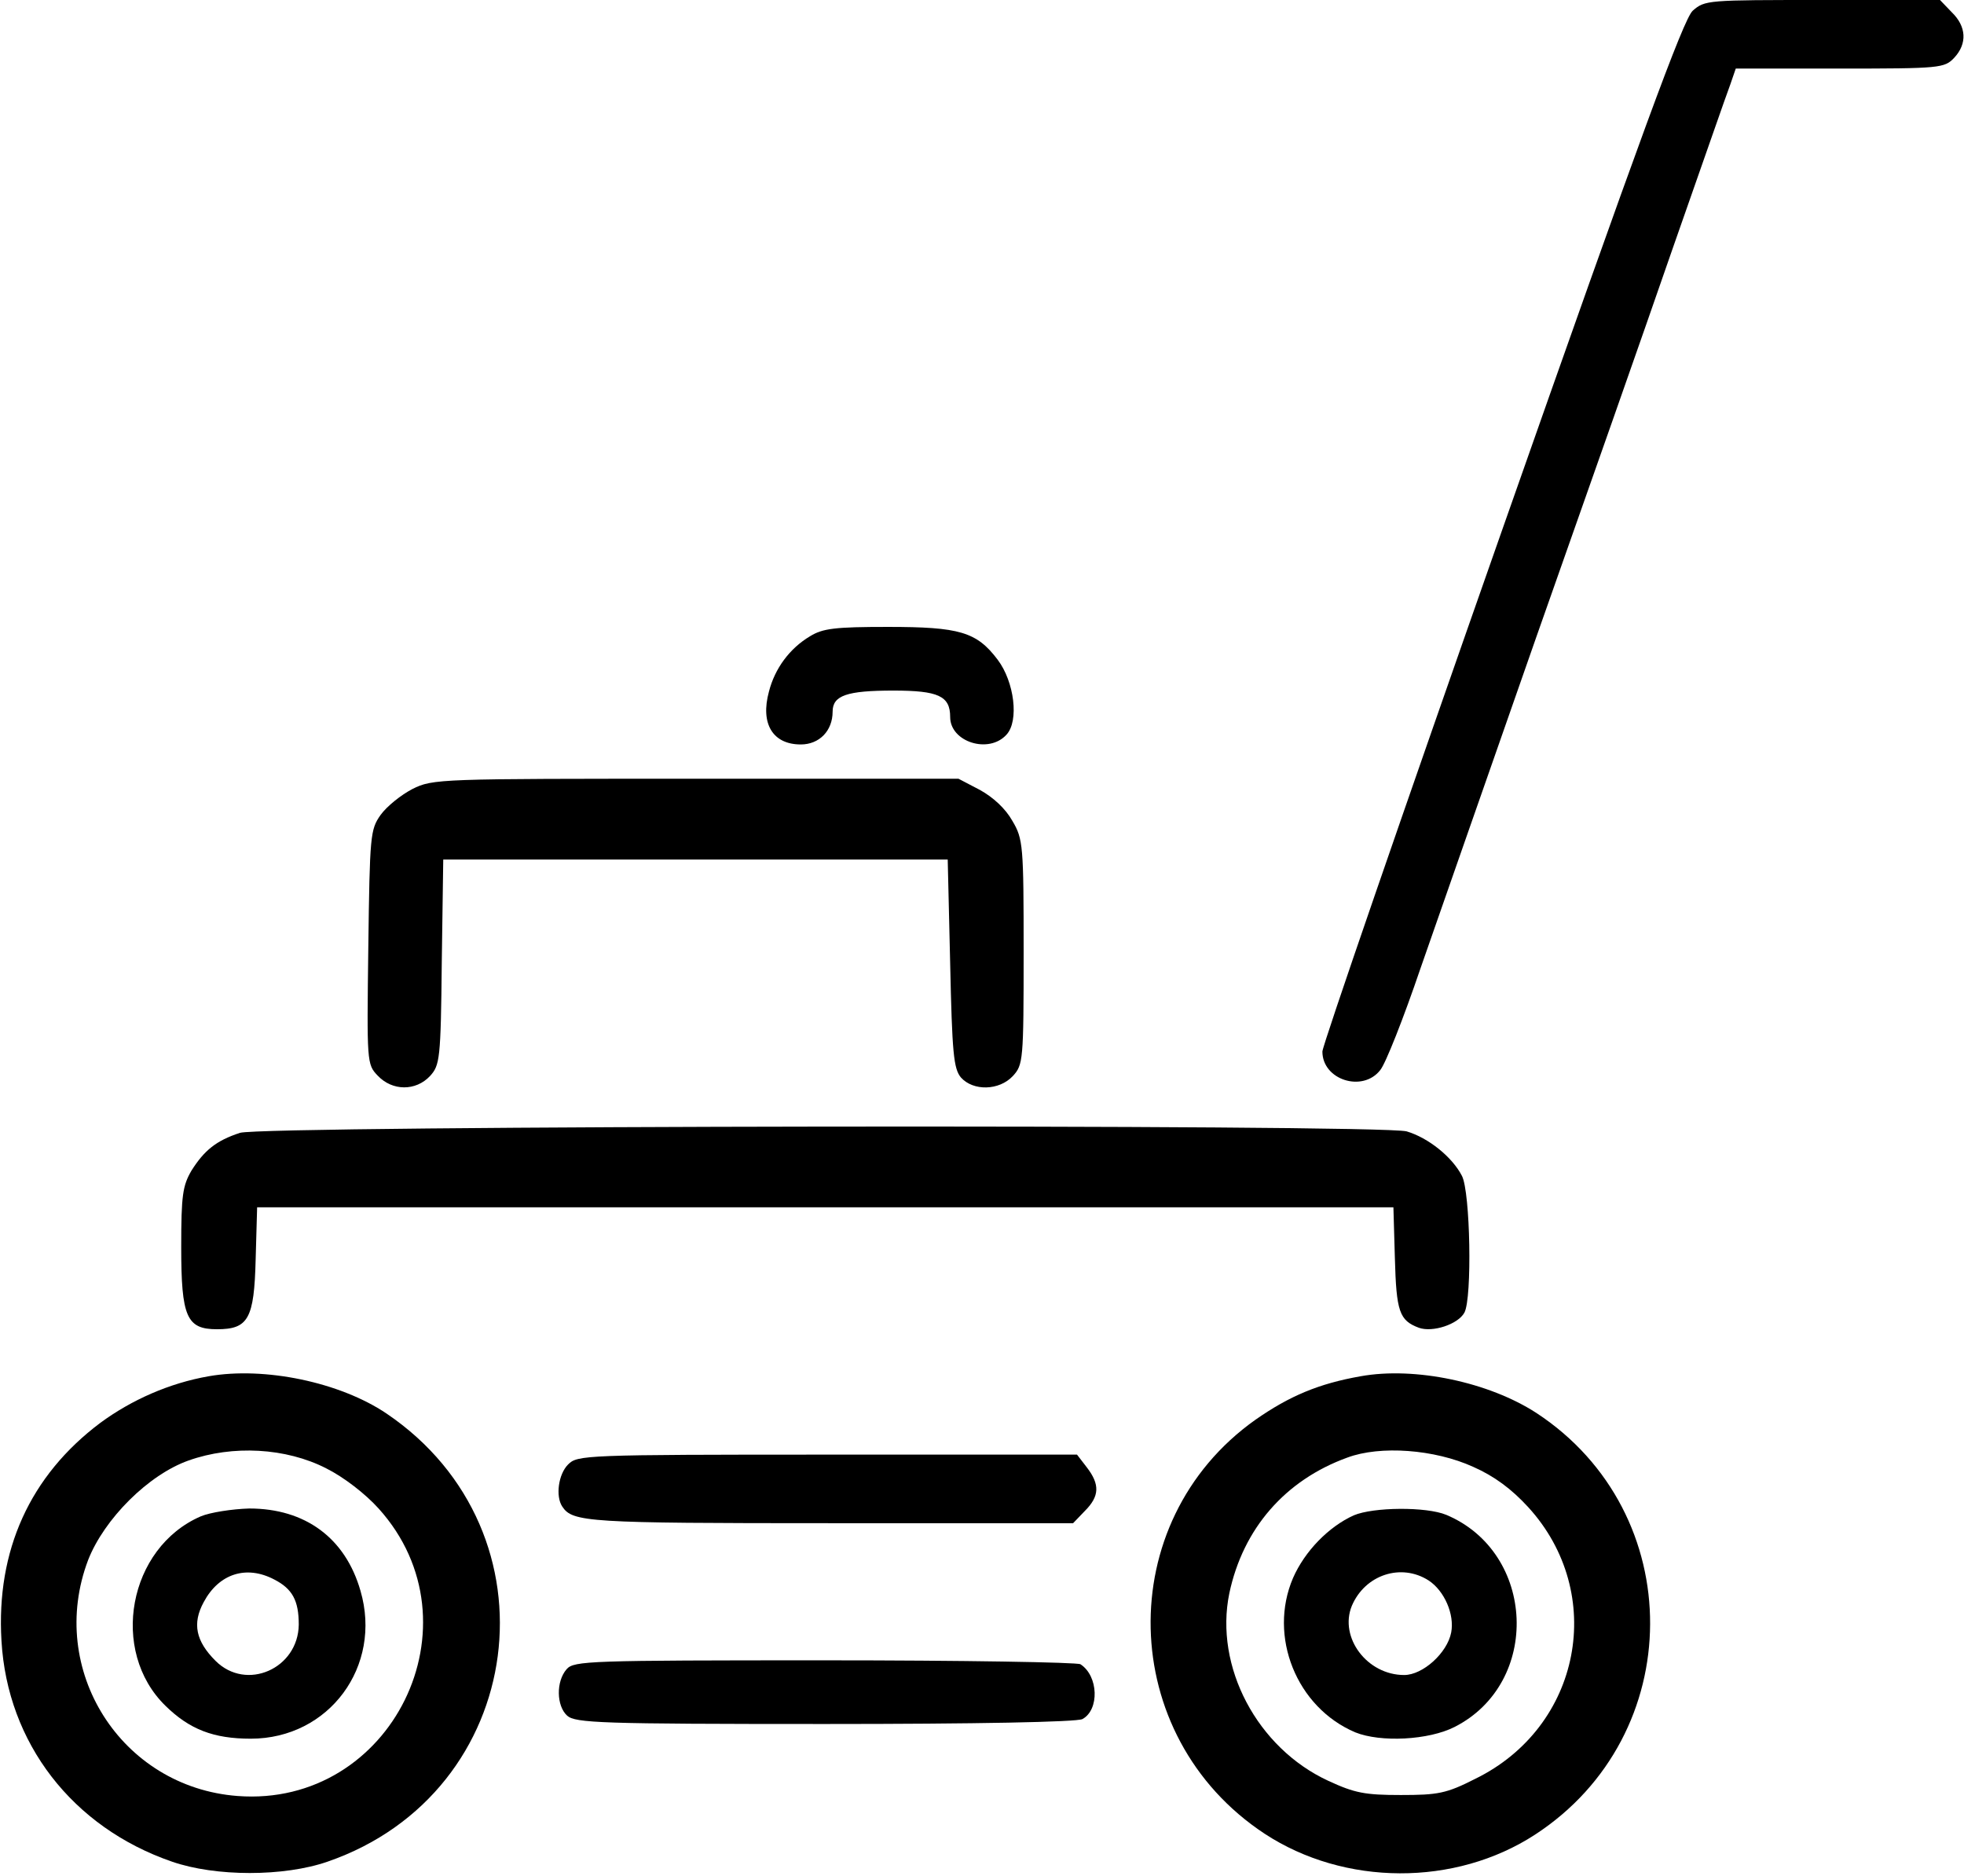<?xml version="1.0" standalone="no"?>
<!DOCTYPE svg PUBLIC "-//W3C//DTD SVG 20010904//EN"
 "http://www.w3.org/TR/2001/REC-SVG-20010904/DTD/svg10.dtd">
<svg version="1.0" xmlns="http://www.w3.org/2000/svg"
 width="401pt" height="383pt" viewBox="0 0 401 383"
 preserveAspectRatio="xMidYMid meet">

<g transform="translate(0,383) scale(0.1,-0.1)"
fill="#000000" stroke="none">
<path d="M3456 3808 c-19 -18 -105 -252 -390 -1063 -201 -572 -366 -1050 -366
-1062 0 -58 82 -84 118 -38 11 13 48 107 82 207 35 101 142 406 237 678 96
272 222 630 279 795 58 165 110 315 117 333 l11 32 213 0 c205 0 213 1 233 22
27 29 25 64 -5 93 l-24 25 -240 0 c-235 0 -240 0 -265 -22z"/>
<path d="M1654 2531 c-42 -25 -72 -66 -84 -113 -18 -66 8 -108 65 -108 38 0
65 28 65 67 0 33 29 43 124 43 92 0 116 -11 116 -54 0 -51 79 -76 115 -36 26
28 16 108 -18 153 -43 57 -78 67 -224 67 -108 0 -133 -3 -159 -19z"/>
<path d="M842 2219 c-23 -12 -52 -35 -65 -53 -21 -30 -22 -41 -25 -270 -3
-235 -3 -239 19 -262 30 -32 78 -32 107 -1 20 22 22 34 24 232 l3 210 515 0
515 0 5 -212 c4 -183 7 -215 22 -233 25 -28 78 -27 106 3 21 23 22 31 22 253
0 218 -1 231 -23 268 -14 25 -39 48 -66 63 l-44 23 -536 0 c-525 0 -537 0
-579 -21z"/>
<path d="M490 1517 c-49 -16 -73 -36 -99 -77 -18 -31 -21 -50 -21 -156 0 -143
11 -168 73 -168 64 0 76 21 79 143 l3 106 1160 0 1160 0 3 -104 c3 -109 9
-127 49 -142 28 -10 80 7 93 31 16 30 12 246 -5 279 -20 39 -69 78 -113 91
-56 15 -2335 12 -2382 -3z"/>
<path d="M426 1020 c-80 -14 -157 -48 -221 -95 -144 -108 -213 -261 -202 -445
12 -209 145 -381 348 -451 89 -31 229 -31 318 0 408 141 478 673 120 915 -95
64 -249 96 -363 76z m240 -188 c36 -18 80 -52 107 -82 212 -235 27 -611 -288
-587 -238 18 -390 258 -305 482 33 84 123 174 205 203 90 32 199 26 281 -16z"/>
<path d="M410 734 c-148 -64 -187 -275 -72 -387 49 -48 98 -67 174 -67 160 0
269 148 224 302 -31 108 -113 168 -227 168 -35 -1 -80 -8 -99 -16z m150 -129
c37 -19 50 -43 50 -92 -1 -90 -107 -137 -170 -74 -40 40 -48 76 -24 120 31 58
87 76 144 46z"/>
<path d="M2778 1020 c-85 -15 -145 -40 -215 -89 -293 -208 -283 -646 19 -845
163 -107 389 -108 552 -2 312 203 314 657 3 861 -97 63 -248 95 -359 75z m230
-185 c43 -19 78 -45 112 -82 161 -176 109 -449 -108 -555 -59 -30 -76 -33
-152 -33 -73 0 -94 4 -148 29 -145 67 -233 233 -202 383 28 132 114 231 241
277 67 25 178 17 257 -19z"/>
<path d="M2764 736 c-51 -23 -100 -73 -124 -128 -51 -119 7 -264 127 -315 52
-21 150 -16 203 11 177 90 166 356 -17 433 -41 17 -149 16 -189 -1z m153 -133
c32 -21 53 -69 46 -106 -8 -42 -58 -87 -96 -87 -76 0 -133 77 -107 141 27 64
101 88 157 52z"/>
<path d="M1160 840 c-20 -20 -26 -65 -12 -86 21 -32 52 -34 547 -34 l496 0 24
25 c30 30 31 54 4 89 l-20 26 -510 0 c-496 0 -510 -1 -529 -20z"/>
<path d="M1157 422 c-22 -25 -21 -75 1 -95 17 -15 68 -17 526 -17 310 0 514 4
526 10 35 19 33 88 -4 112 -6 4 -241 8 -522 8 -482 0 -512 -1 -527 -18z"/>
</g>
</svg>
